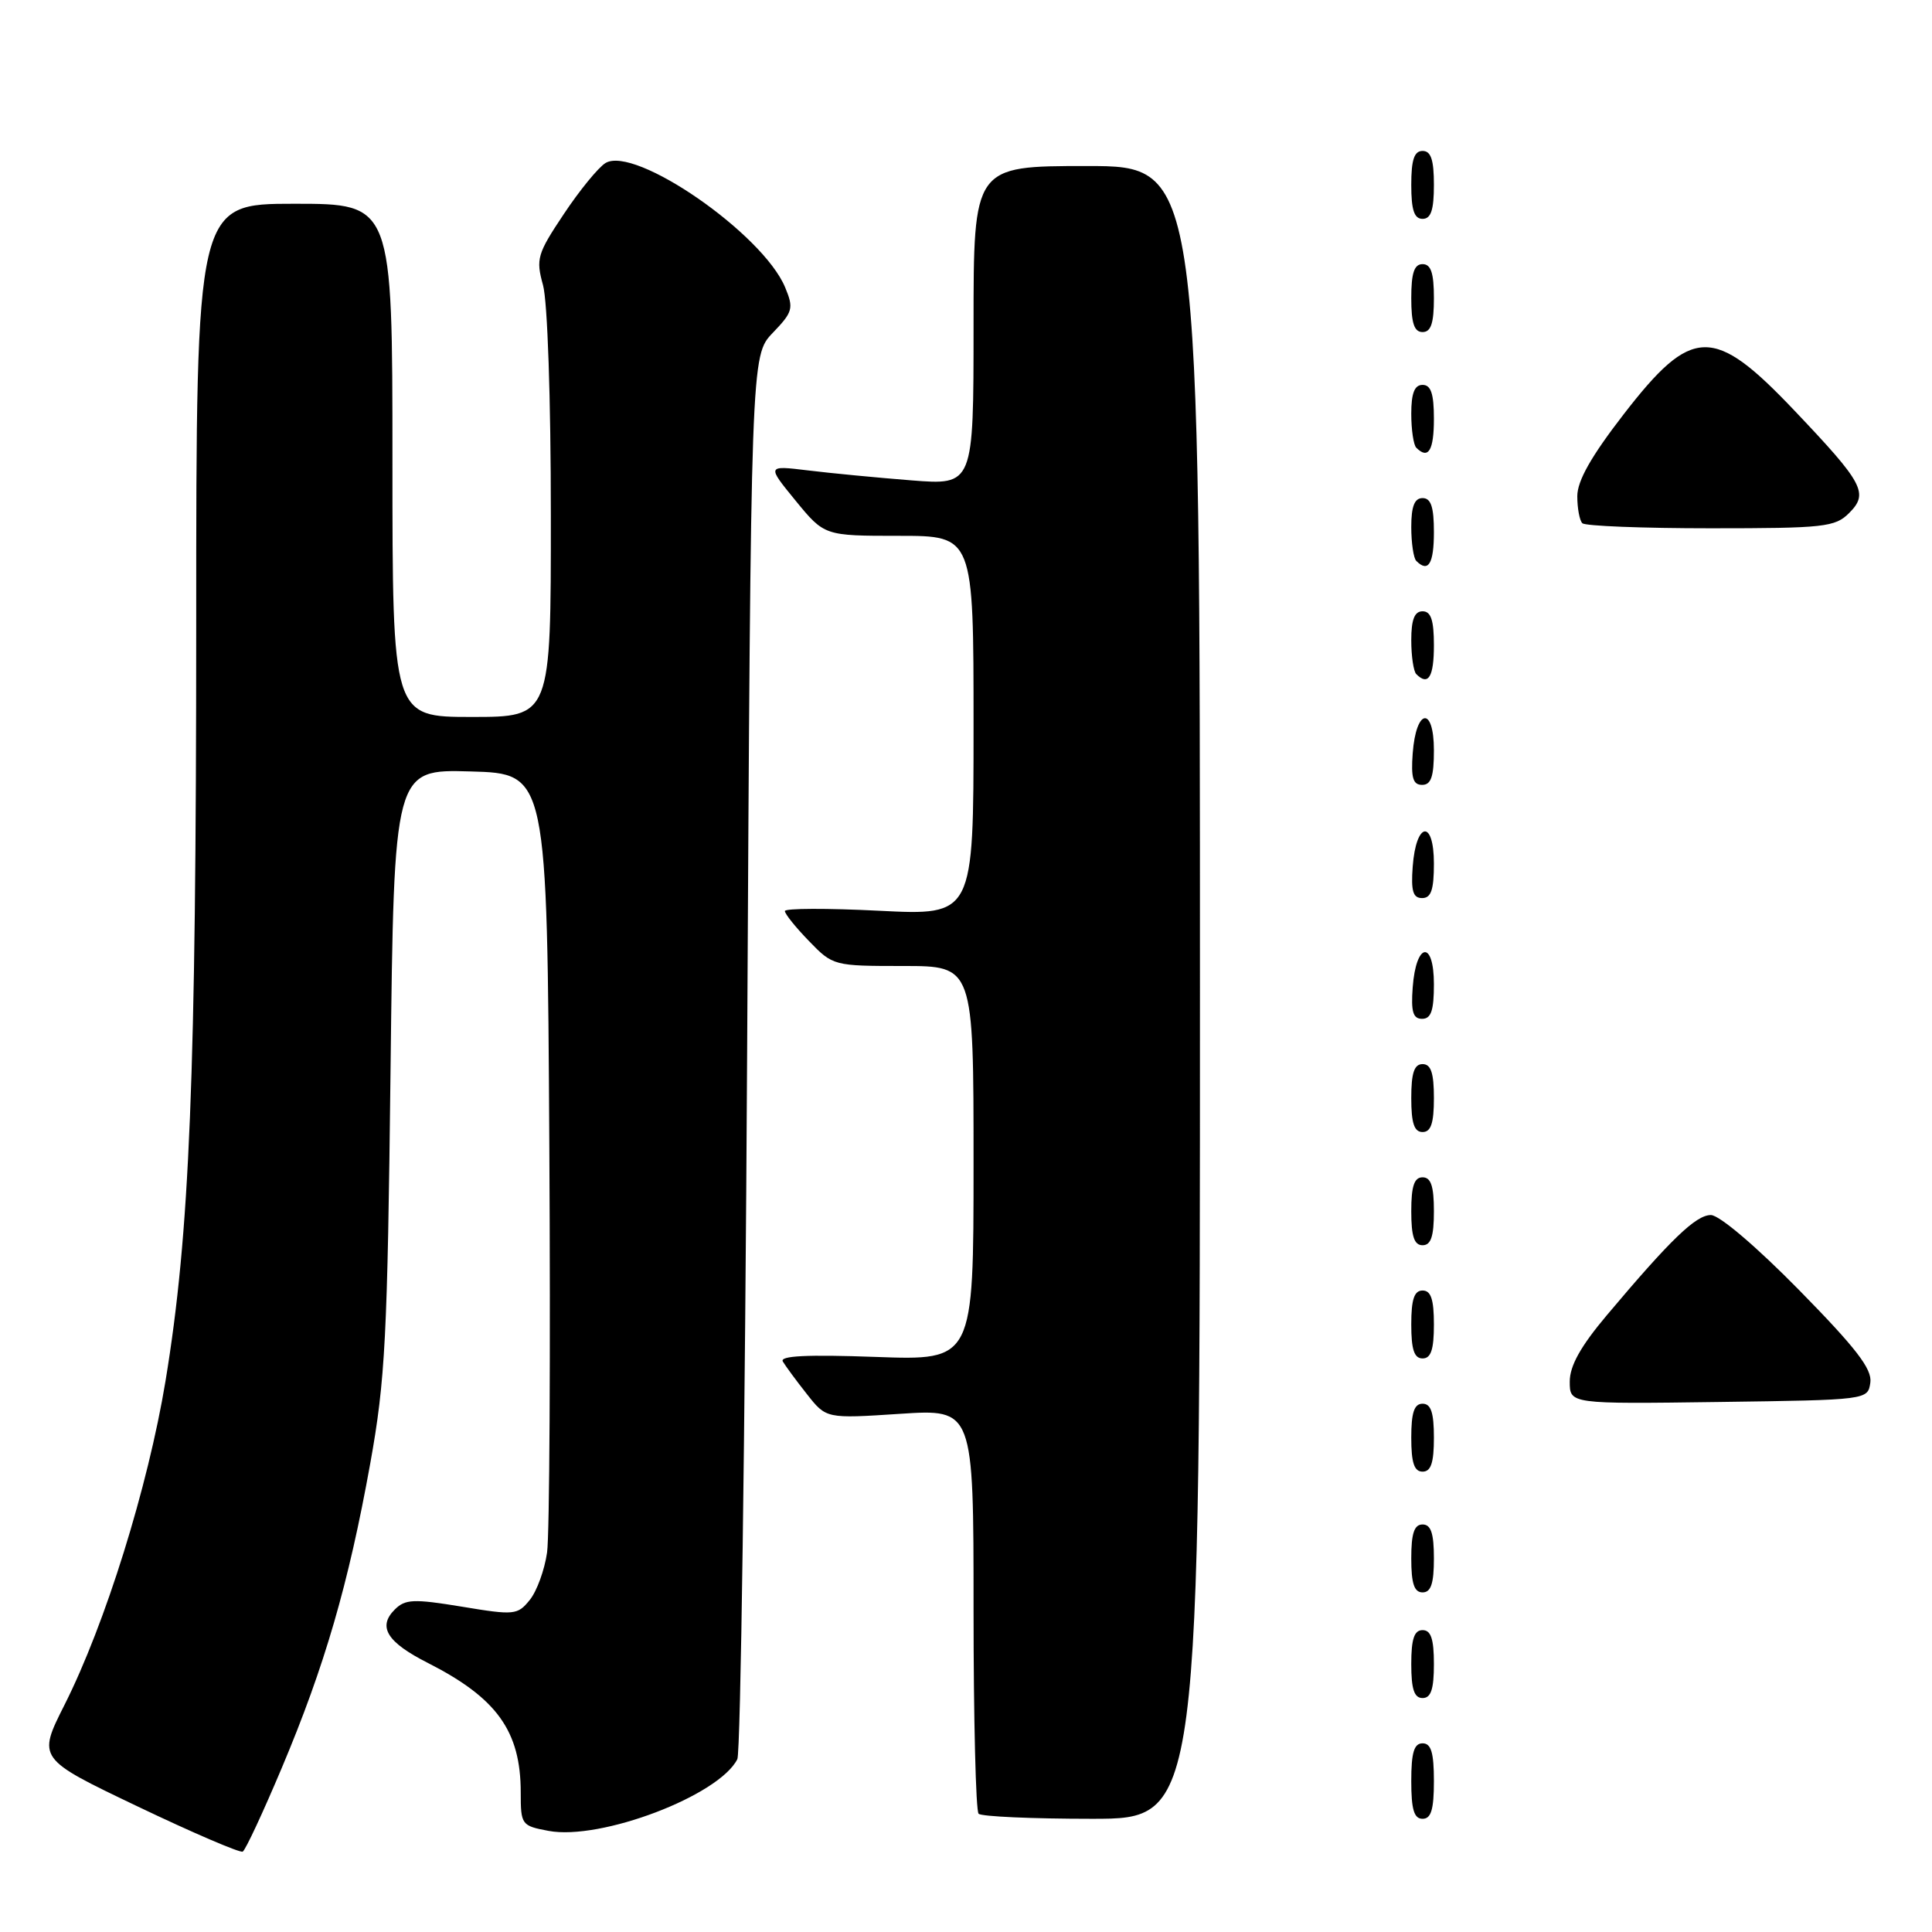 <?xml version="1.0" encoding="UTF-8" standalone="no"?>
<!DOCTYPE svg PUBLIC "-//W3C//DTD SVG 1.1//EN" "http://www.w3.org/Graphics/SVG/1.1/DTD/svg11.dtd" >
<svg xmlns="http://www.w3.org/2000/svg" xmlns:xlink="http://www.w3.org/1999/xlink" version="1.1" viewBox="0 0 256 256">
 <g >
 <path fill="currentColor"
d=" M 37.34 234.25 C 43.02 220.78 46.18 209.90 49.05 193.97 C 51.06 182.81 51.34 177.32 51.75 141.72 C 52.21 101.93 52.21 101.93 62.35 102.22 C 72.50 102.50 72.50 102.50 72.79 152.00 C 72.95 179.23 72.82 203.39 72.49 205.71 C 72.16 208.02 71.13 210.86 70.19 212.01 C 68.58 214.00 68.16 214.05 61.19 212.89 C 54.80 211.84 53.69 211.89 52.31 213.27 C 50.01 215.56 51.27 217.60 56.70 220.35 C 65.85 225.00 69.00 229.39 69.00 237.52 C 69.00 241.79 69.10 241.93 72.68 242.60 C 79.59 243.90 95.28 237.93 97.70 233.10 C 98.14 232.22 98.72 190.02 99.00 139.32 C 99.50 47.13 99.50 47.13 102.39 44.11 C 105.06 41.33 105.19 40.86 104.04 38.09 C 101.09 30.97 84.09 19.22 80.22 21.61 C 79.27 22.20 76.79 25.23 74.71 28.36 C 71.19 33.63 70.99 34.31 71.95 37.77 C 72.55 39.91 72.99 52.89 72.99 68.25 C 73.00 95.00 73.00 95.00 62.50 95.00 C 52.00 95.00 52.00 95.00 52.00 61.00 C 52.00 27.00 52.00 27.00 39.00 27.00 C 26.00 27.00 26.00 27.00 26.00 82.75 C 25.99 142.78 25.15 163.44 21.93 183.00 C 19.61 197.02 13.96 215.16 8.56 225.88 C 4.96 233.02 4.96 233.02 18.23 239.36 C 25.53 242.85 31.80 245.54 32.16 245.35 C 32.52 245.16 34.85 240.16 37.34 234.25 Z  M 159.00 131.50 C 159.00 22.00 159.00 22.00 144.00 22.00 C 129.00 22.00 129.00 22.00 129.00 43.15 C 129.00 64.30 129.00 64.30 120.75 63.65 C 116.21 63.29 110.05 62.70 107.05 62.33 C 101.60 61.67 101.60 61.67 105.42 66.34 C 109.24 71.00 109.24 71.00 119.12 71.00 C 129.00 71.00 129.00 71.00 129.00 96.15 C 129.00 121.31 129.00 121.31 116.50 120.68 C 109.62 120.33 104.00 120.35 104.00 120.72 C 104.00 121.10 105.44 122.89 107.20 124.70 C 110.36 127.97 110.48 128.00 119.70 128.00 C 129.00 128.00 129.00 128.00 129.00 154.13 C 129.00 180.27 129.00 180.27 116.04 179.80 C 106.88 179.47 103.27 179.65 103.73 180.41 C 104.09 181.01 105.52 182.96 106.93 184.74 C 109.48 187.98 109.48 187.98 119.24 187.34 C 129.00 186.70 129.00 186.70 129.00 213.18 C 129.00 227.75 129.30 239.97 129.67 240.33 C 130.03 240.70 136.78 241.00 144.67 241.00 C 159.00 241.00 159.00 241.00 159.00 131.50 Z  M 190.00 236.00 C 190.00 232.22 189.63 231.00 188.50 231.00 C 187.37 231.00 187.00 232.22 187.00 236.00 C 187.00 239.78 187.37 241.00 188.50 241.00 C 189.63 241.00 190.00 239.78 190.00 236.00 Z  M 190.00 220.50 C 190.00 217.17 189.61 216.00 188.50 216.00 C 187.39 216.00 187.00 217.17 187.00 220.50 C 187.00 223.83 187.39 225.00 188.50 225.00 C 189.61 225.00 190.00 223.83 190.00 220.50 Z  M 190.00 206.50 C 190.00 203.17 189.61 202.00 188.50 202.00 C 187.39 202.00 187.00 203.17 187.00 206.50 C 187.00 209.83 187.39 211.00 188.50 211.00 C 189.61 211.00 190.00 209.83 190.00 206.50 Z  M 190.00 190.50 C 190.00 187.17 189.61 186.00 188.50 186.00 C 187.39 186.00 187.00 187.17 187.00 190.50 C 187.00 193.83 187.39 195.00 188.50 195.00 C 189.61 195.00 190.00 193.83 190.00 190.50 Z  M 247.83 183.19 C 248.08 181.40 245.94 178.63 238.39 170.94 C 232.72 165.17 227.82 161.00 226.70 161.00 C 224.72 161.00 221.40 164.19 212.89 174.30 C 209.44 178.40 208.00 180.98 208.00 183.07 C 208.00 186.04 208.00 186.04 227.75 185.77 C 247.50 185.50 247.50 185.50 247.83 183.19 Z  M 190.00 175.50 C 190.00 172.17 189.61 171.00 188.50 171.00 C 187.39 171.00 187.00 172.17 187.00 175.50 C 187.00 178.83 187.39 180.00 188.50 180.00 C 189.61 180.00 190.00 178.83 190.00 175.50 Z  M 190.00 160.50 C 190.00 157.17 189.61 156.00 188.50 156.00 C 187.39 156.00 187.00 157.17 187.00 160.50 C 187.00 163.83 187.39 165.00 188.50 165.00 C 189.61 165.00 190.00 163.83 190.00 160.50 Z  M 190.00 145.50 C 190.00 142.17 189.61 141.00 188.50 141.00 C 187.39 141.00 187.00 142.17 187.00 145.50 C 187.00 148.83 187.39 150.00 188.50 150.00 C 189.61 150.00 190.00 148.83 190.00 145.50 Z  M 190.00 130.42 C 190.00 124.51 187.63 124.86 187.19 130.83 C 186.95 134.07 187.23 135.00 188.44 135.00 C 189.63 135.00 190.00 133.90 190.00 130.42 Z  M 190.00 114.42 C 190.00 108.51 187.63 108.86 187.19 114.83 C 186.95 118.07 187.23 119.00 188.44 119.00 C 189.63 119.00 190.00 117.90 190.00 114.42 Z  M 190.00 99.42 C 190.00 93.51 187.63 93.86 187.19 99.83 C 186.95 103.07 187.23 104.00 188.44 104.00 C 189.63 104.00 190.00 102.90 190.00 99.42 Z  M 190.00 85.50 C 190.00 82.17 189.61 81.00 188.50 81.00 C 187.43 81.00 187.00 82.09 187.00 84.83 C 187.00 86.94 187.30 88.97 187.67 89.33 C 189.26 90.92 190.00 89.70 190.00 85.50 Z  M 190.00 70.50 C 190.00 67.17 189.61 66.00 188.50 66.00 C 187.43 66.00 187.00 67.09 187.00 69.83 C 187.00 71.94 187.30 73.97 187.67 74.33 C 189.26 75.92 190.00 74.70 190.00 70.50 Z  M 245.02 67.98 C 247.64 65.36 246.94 64.05 237.78 54.41 C 227.04 43.10 224.22 43.16 215.14 54.90 C 210.84 60.46 209.00 63.71 209.00 65.75 C 209.00 67.35 209.30 68.97 209.67 69.33 C 210.03 69.70 217.68 70.00 226.67 70.00 C 241.73 70.00 243.16 69.84 245.02 67.98 Z  M 190.00 55.50 C 190.00 52.17 189.61 51.00 188.50 51.00 C 187.43 51.00 187.00 52.09 187.00 54.83 C 187.00 56.94 187.30 58.97 187.67 59.33 C 189.26 60.92 190.00 59.70 190.00 55.50 Z  M 190.00 39.50 C 190.00 36.17 189.61 35.00 188.50 35.00 C 187.39 35.00 187.00 36.17 187.00 39.50 C 187.00 42.83 187.39 44.00 188.50 44.00 C 189.61 44.00 190.00 42.83 190.00 39.50 Z  M 190.00 24.50 C 190.00 21.17 189.61 20.00 188.50 20.00 C 187.39 20.00 187.00 21.17 187.00 24.50 C 187.00 27.83 187.39 29.00 188.50 29.00 C 189.61 29.00 190.00 27.83 190.00 24.50 Z "/>
</g>
</svg>